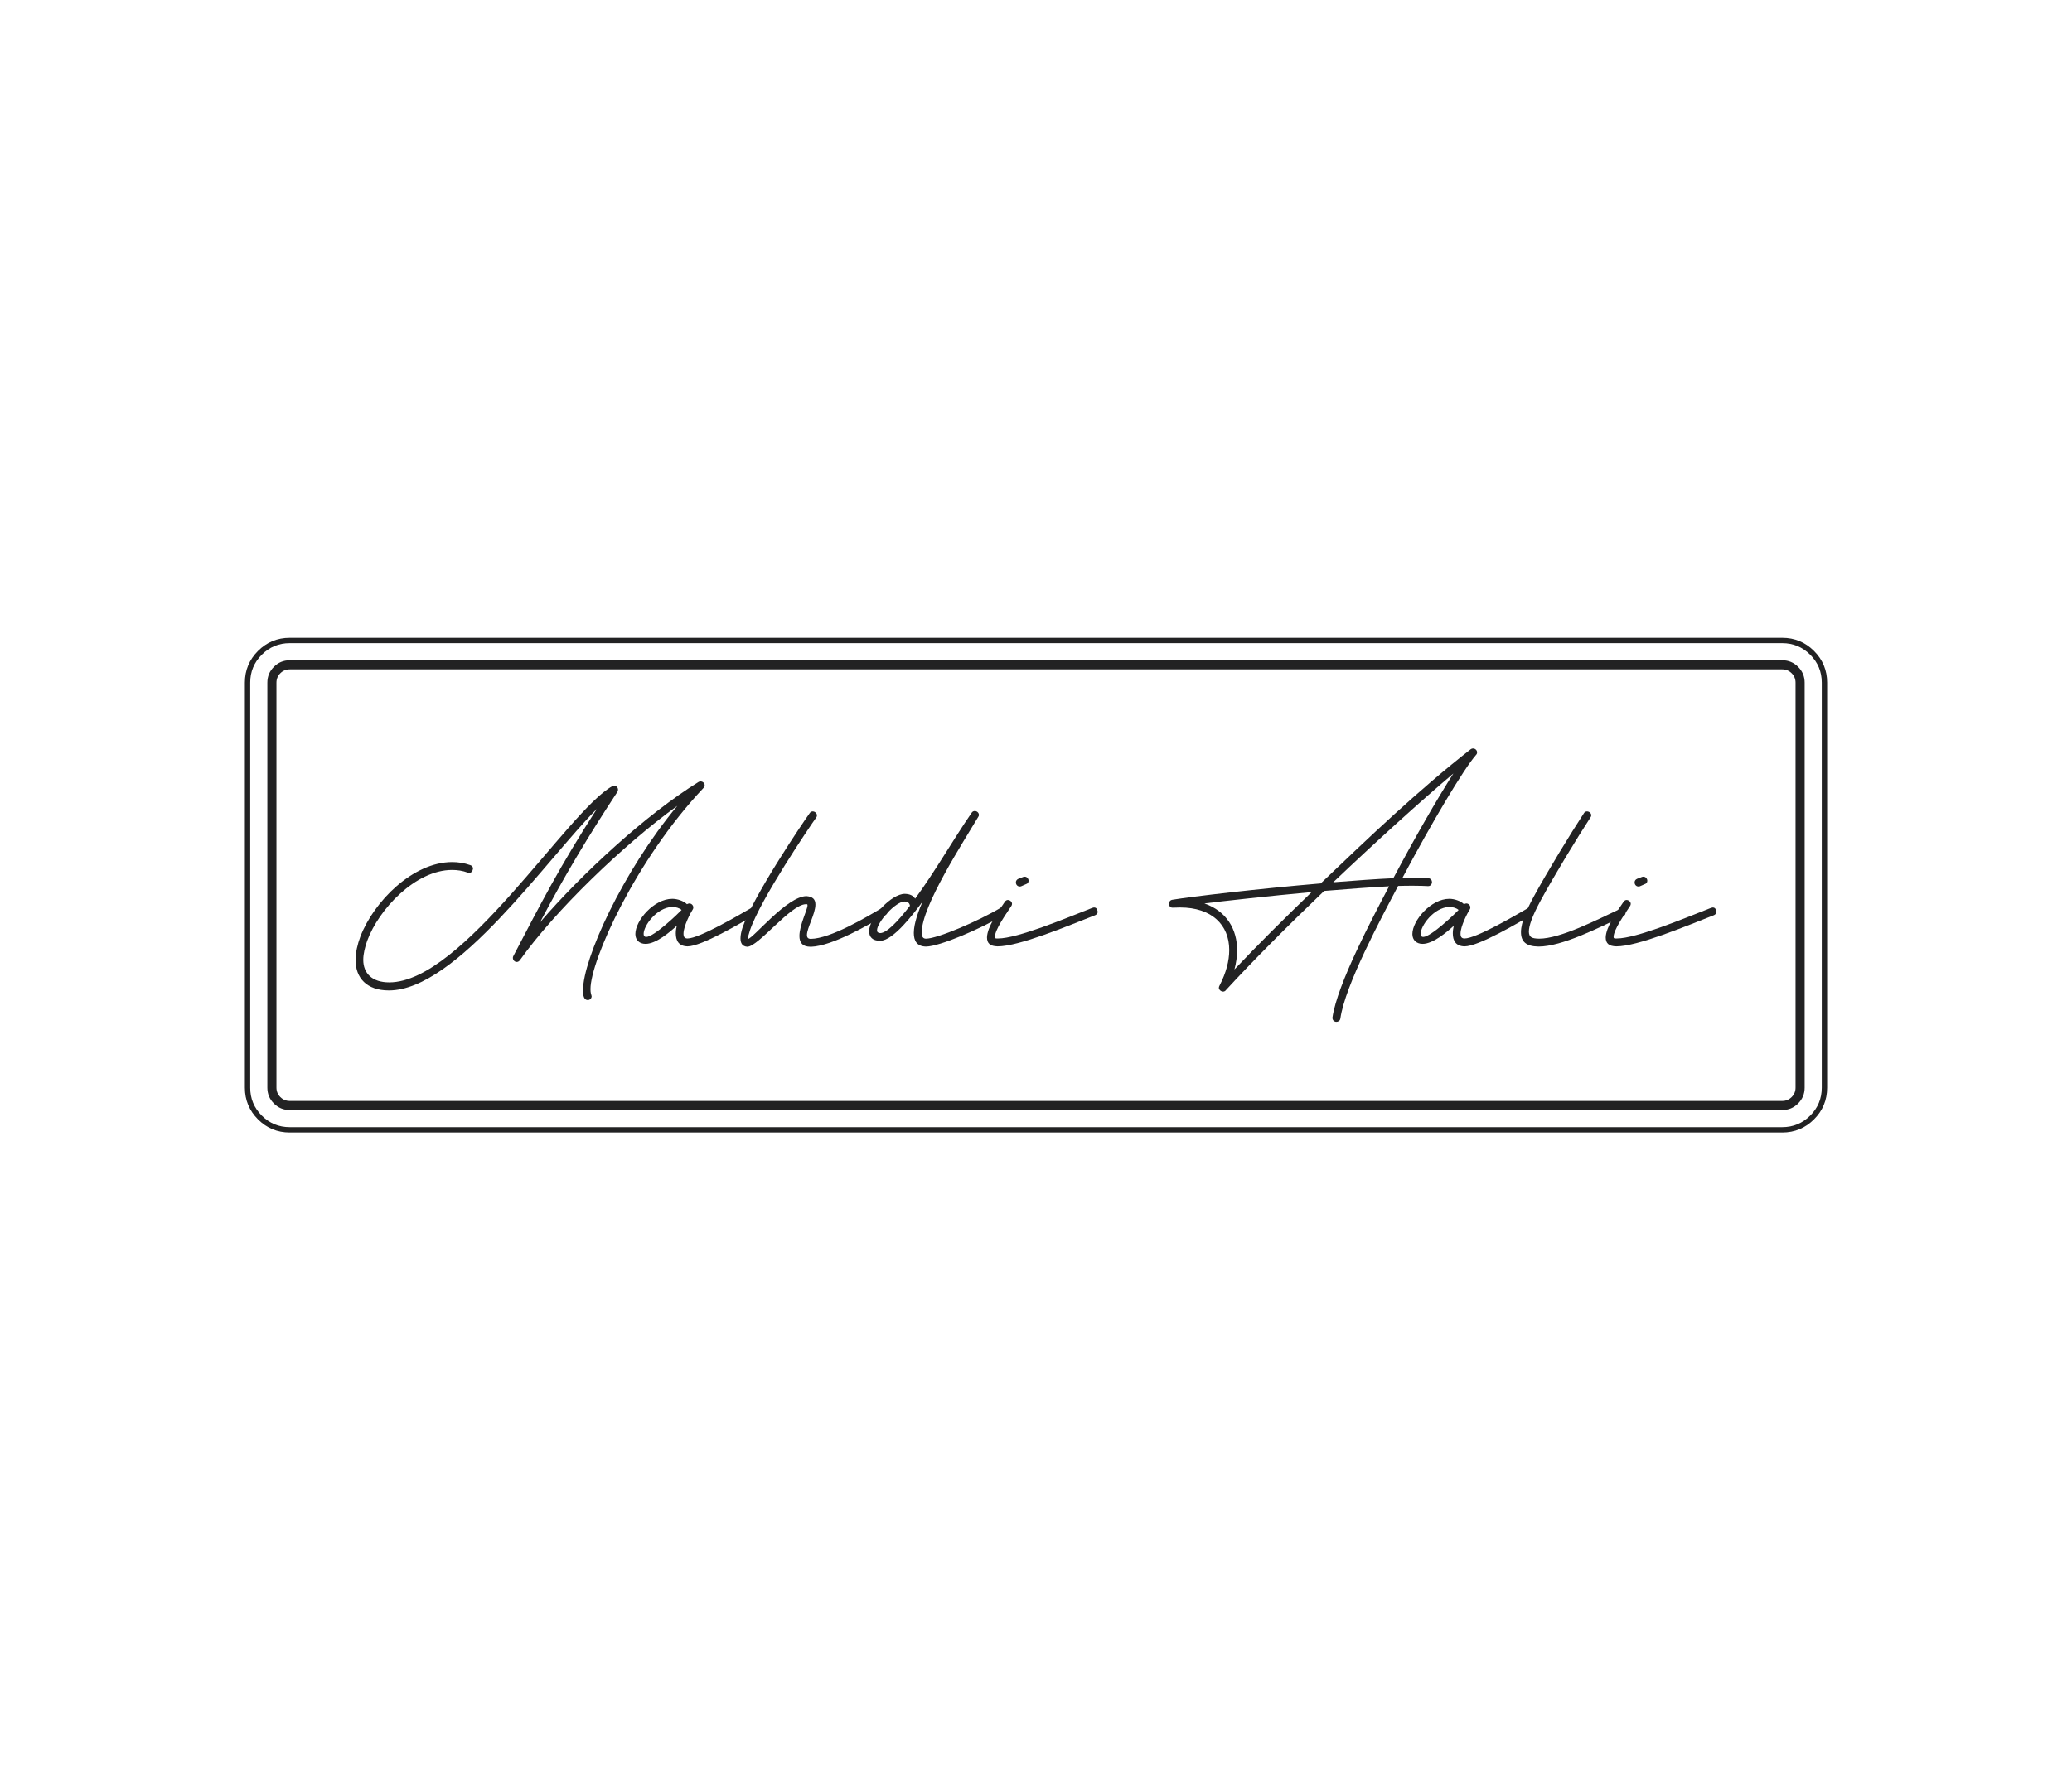 <svg xmlns:mydata="http://www.w3.org/2000/svg" mydata:contrastcolor="ffffff" mydata:template="Default" mydata:presentation="2.5" mydata:layouttype="undefined" mydata:specialfontid="undefined" mydata:id1="1021" mydata:id2="1021" mydata:companyname="Mahdi Aali" mydata:companytagline="" version="1.1" xmlns="http://www.w3.org/2000/svg" xmlns:xlink="http://www.w3.org/1999/xlink" viewBox="0 0 550 470"><g fill="#222223" fill-rule="none" stroke="none" stroke-width="1" stroke-linecap="butt" stroke-linejoin="miter" stroke-miterlimit="10" stroke-dasharray="" stroke-dashoffset="0" font-family="none" font-weight="none" font-size="none" text-anchor="none" style="mix-blend-mode: normal"><g data-paper-data="{&quot;isGlobalGroup&quot;:true,&quot;bounds&quot;:{&quot;x&quot;:65,&quot;y&quot;:169.32675416950462,&quot;width&quot;:420,&quot;height&quot;:131.34649166099075}}"><g data-paper-data="{&quot;isPrimaryText&quot;:true}" fill-rule="nonzero"><path d="M156.027,265.516c0.562,0 1.022,-0.46 1.022,-1.022c-0.153,-0.665 -0.307,-0.869 -0.307,-1.891c0,-7.565 11.961,-34.299 29.954,-53.365c0.256,-0.256 0.358,-0.511 0.358,-0.767c0,-0.562 -0.511,-1.022 -1.125,-1.022c-0.153,0 -0.358,0.051 -0.511,0.153c-13.853,8.588 -30.925,24.28 -42.069,37.264c6.39,-12.166 12.984,-23.156 20.549,-34.657c0.102,-0.204 0.153,-0.358 0.153,-0.562c0,-0.562 -0.46,-1.073 -1.022,-1.073c-0.204,0 -0.358,0.051 -0.511,0.153c-11.808,6.543 -39.666,52.088 -59.193,52.088c-4.549,0 -6.901,-2.402 -6.901,-5.981c0,-1.636 0.46,-3.374 1.022,-5.009c3.118,-8.536 12.932,-18.862 22.542,-18.862c1.431,0 2.811,0.204 4.192,0.716l0.358,0.051c0.613,0 0.92,-0.46 1.022,-1.125c0,-0.358 -0.204,-0.767 -0.716,-0.92c-1.585,-0.562 -3.22,-0.818 -4.805,-0.818c-10.377,0 -20.753,10.377 -24.382,19.782c-0.767,2.045 -1.278,4.243 -1.278,6.236c0,4.754 2.965,8.076 8.843,8.076c17.993,0 41.915,-34.912 55.206,-48.203c-9.712,15.028 -15.028,25.405 -22.184,39.104c-0.102,0.153 -0.102,0.307 -0.102,0.46c0,0.562 0.46,1.073 1.022,1.073c0.307,0 0.613,-0.153 0.869,-0.511c9.252,-13.035 27.449,-30.619 41.762,-40.944c-14.568,17.533 -25.047,40.689 -25.047,49.021c0,1.482 0.307,2.556 1.278,2.556z" data-paper-data="{&quot;glyphName&quot;:&quot;M&quot;,&quot;glyphIndex&quot;:0,&quot;firstGlyphOfWord&quot;:true,&quot;word&quot;:1}"></path><path d="M182.505,251.255c3.731,0 14.108,-6.185 17.942,-8.383c0.358,-0.204 0.511,-0.511 0.511,-0.818c0,-0.562 -0.409,-1.125 -1.022,-1.125c-0.204,0 -0.358,0.051 -0.562,0.153c-3.169,1.84 -13.801,8.076 -16.868,8.076c-0.767,0 -1.073,-0.409 -1.073,-1.278c0,-1.994 1.891,-5.572 2.402,-6.338c0.153,-0.204 0.204,-0.409 0.204,-0.613c0,-0.613 -0.511,-1.073 -1.073,-1.073c-0.204,0 -0.409,0.102 -0.613,0.204c-0.869,-0.869 -2.556,-1.431 -3.885,-1.431c-4.907,0 -9.814,5.776 -9.814,9.354c0,1.585 1.073,2.607 2.709,2.607c2.811,0 6.492,-3.169 8.281,-4.805c-0.153,0.665 -0.256,1.329 -0.256,1.994c0,1.942 0.767,3.425 3.118,3.476zM171.515,248.75c-0.409,0 -0.665,-0.256 -0.665,-0.818c0,-2.147 3.425,-6.952 7.565,-7.156c0.92,0 1.994,0.307 2.505,0.818c-0.869,0.92 -7.31,7.156 -9.405,7.156z" data-paper-data="{&quot;glyphName&quot;:&quot;a&quot;,&quot;glyphIndex&quot;:1,&quot;word&quot;:1}"></path><path d="M215.321,251.357c5.674,-0.204 15.386,-5.929 19.731,-8.434c0.358,-0.204 0.511,-0.511 0.511,-0.818c0,-0.562 -0.409,-1.125 -1.022,-1.125c-0.204,0 -0.358,0.051 -0.562,0.153c-3.885,2.3 -13.546,8.076 -18.76,8.127c-0.767,0 -1.022,-0.409 -1.022,-1.022c0,-1.84 2.249,-5.623 2.249,-8.076c0,-1.38 -0.665,-2.096 -2.351,-2.249c-5.163,0 -14.108,11.194 -15.59,11.399v-0.102c0,-0.307 0.204,-1.073 0.562,-2.198c2.76,-8.23 15.999,-27.756 17.584,-29.954c0.153,-0.204 0.204,-0.358 0.204,-0.562c0,-0.613 -0.562,-1.073 -1.125,-1.073c-0.256,0 -0.562,0.102 -0.767,0.409c-1.738,2.402 -15.028,22.031 -17.891,30.516c-0.307,1.022 -0.511,1.942 -0.511,2.76c0,1.278 0.46,2.147 1.789,2.249c2.965,0 11.552,-11.297 15.59,-11.297h0.256c0.102,0 0.153,0.102 0.153,0.307c0,1.125 -2.147,5.265 -2.147,8.127c0,1.636 0.716,2.863 2.965,2.863z" data-paper-data="{&quot;glyphName&quot;:&quot;h&quot;,&quot;glyphIndex&quot;:2,&quot;word&quot;:1}"></path><path d="M245.787,251.306c3.578,0 14.67,-4.754 20.958,-8.536c0.358,-0.204 0.511,-0.511 0.511,-0.869c0,-0.613 -0.562,-1.073 -1.073,-1.073c-0.153,0 -0.358,0.051 -0.511,0.153c-5.981,3.578 -16.868,8.23 -19.884,8.23c-0.767,0 -1.125,-0.562 -1.125,-1.482v-0.204c0.051,-7.054 10.99,-23.871 15.079,-30.772c0.102,-0.153 0.102,-0.256 0.102,-0.409c0,-0.562 -0.511,-1.022 -1.073,-1.022c-0.307,0 -0.613,0.102 -0.818,0.409c-5.163,7.514 -9.61,15.437 -15.028,22.849c-0.562,-0.818 -1.329,-1.227 -2.76,-1.278c-3.527,0 -9.457,6.287 -9.457,9.917c0,1.585 0.92,2.556 2.914,2.556c3.527,0 9.048,-7.412 11.246,-10.377c-0.92,2.147 -2.3,5.674 -2.3,8.281c0,2.045 0.767,3.578 3.22,3.629zM233.621,247.728c-0.613,-0.051 -0.818,-0.307 -0.818,-0.767c0,-2.045 4.856,-7.616 7.31,-7.616c0.92,0.051 1.278,0.409 1.431,1.125c-3.271,4.243 -6.185,7.259 -7.923,7.259z" data-paper-data="{&quot;glyphName&quot;:&quot;d&quot;,&quot;glyphIndex&quot;:3,&quot;word&quot;:1}"></path><path d="M270.68,235.358c0.102,0 0.204,0 0.358,-0.051l1.278,-0.562c0.511,-0.153 0.716,-0.511 0.716,-0.92c0,-0.511 -0.409,-1.073 -1.022,-1.073c-0.102,0 -0.204,0 -0.358,0.051l-1.329,0.511c-0.46,0.204 -0.665,0.562 -0.665,0.971c0,0.562 0.409,1.073 1.022,1.073zM264.802,251.255c5.674,0 18.351,-5.316 25.916,-8.281c0.46,-0.204 0.665,-0.562 0.665,-0.92c-0.153,-0.665 -0.307,-1.125 -1.022,-1.125l-0.409,0.102c-7.054,2.76 -19.833,8.127 -25.047,8.127h-0.307c-0.307,0 -0.511,-0.051 -0.511,-0.358v-0.102c0.051,-1.891 2.811,-5.827 4.345,-8.127c0.153,-0.204 0.204,-0.409 0.204,-0.613c0,-0.511 -0.511,-1.022 -1.125,-1.022c-0.256,0 -0.562,0.153 -0.767,0.46c-1.994,2.914 -4.652,6.696 -4.754,9.457c0,1.636 0.869,2.351 2.811,2.402z" data-paper-data="{&quot;glyphName&quot;:&quot;i&quot;,&quot;glyphIndex&quot;:4,&quot;lastGlyphOfWord&quot;:true,&quot;word&quot;:1}"></path><path d="M354.716,271.293c0.46,0 0.971,-0.256 1.073,-0.869c1.278,-8.894 10.734,-26.478 15.335,-35.219c1.482,-0.051 2.863,-0.051 4.089,-0.051c1.687,0 2.811,0.051 3.885,0.102c0.665,0 0.971,-0.511 1.022,-1.022c0,-0.511 -0.307,-1.022 -0.971,-1.073c-0.869,-0.102 -1.994,-0.102 -3.323,-0.102c-1.073,0 -2.249,0 -3.578,0.051c7.872,-14.824 16.255,-28.932 19.578,-32.714c0.204,-0.204 0.256,-0.409 0.256,-0.665c0,-0.562 -0.511,-1.022 -1.073,-1.022c-0.204,0 -0.409,0.051 -0.613,0.204c-13.699,10.683 -27.194,23.565 -39.82,35.628c-16.306,1.38 -34.146,3.476 -39.411,4.345c-0.562,0.102 -0.869,0.562 -0.869,1.022c0.051,0.562 0.256,1.073 0.971,1.073l1.994,-0.051c8.383,0 13.035,4.6 13.035,11.297c0,2.863 -0.818,6.032 -2.556,9.405c-0.102,0.204 -0.204,0.409 -0.204,0.613c0,0.511 0.562,1.022 1.125,1.022c0.256,0 0.562,-0.102 0.767,-0.409c6.952,-7.565 16.306,-16.971 26.069,-26.325c6.185,-0.511 12.217,-0.971 17.226,-1.227c-4.498,8.588 -13.699,25.865 -15.028,34.81v0.153c0,0.613 0.511,1.022 1.022,1.022zM353.898,234.233c11.348,-10.786 23.002,-21.367 31.897,-28.881c-4.294,6.696 -10.274,17.124 -15.948,27.807c-4.549,0.204 -10.07,0.613 -15.948,1.073zM327.675,257.389c0.46,-1.738 0.716,-3.425 0.716,-5.112c0,-5.469 -2.709,-10.325 -8.69,-12.421c5.367,-0.665 16.868,-1.942 28.472,-3.016c-7.259,7.003 -14.415,14.108 -20.498,20.549z" data-paper-data="{&quot;glyphName&quot;:&quot;A&quot;,&quot;glyphIndex&quot;:5,&quot;firstGlyphOfWord&quot;:true,&quot;word&quot;:2}"></path><path d="M388.759,251.255c3.731,0 14.108,-6.185 17.942,-8.383c0.358,-0.204 0.511,-0.511 0.511,-0.818c0,-0.562 -0.409,-1.125 -1.022,-1.125c-0.204,0 -0.358,0.051 -0.562,0.153c-3.169,1.84 -13.801,8.076 -16.868,8.076c-0.767,0 -1.073,-0.409 -1.073,-1.278c0,-1.994 1.891,-5.572 2.402,-6.338c0.153,-0.204 0.204,-0.409 0.204,-0.613c0,-0.613 -0.511,-1.073 -1.073,-1.073c-0.204,0 -0.409,0.102 -0.613,0.204c-0.869,-0.869 -2.556,-1.431 -3.885,-1.431c-4.907,0 -9.814,5.776 -9.814,9.354c0,1.585 1.073,2.607 2.709,2.607c2.811,0 6.492,-3.169 8.281,-4.805c-0.153,0.665 -0.256,1.329 -0.256,1.994c0,1.942 0.767,3.425 3.118,3.476zM377.769,248.75c-0.409,0 -0.665,-0.256 -0.665,-0.818c0,-2.147 3.425,-6.952 7.565,-7.156c0.92,0 1.994,0.307 2.505,0.818c-0.869,0.92 -7.31,7.156 -9.405,7.156z" data-paper-data="{&quot;glyphName&quot;:&quot;a&quot;,&quot;glyphIndex&quot;:6,&quot;word&quot;:2}"></path><path d="M408.388,251.306c6.236,0 16.153,-5.061 22.491,-8.076c0.46,-0.204 0.613,-0.562 0.613,-0.92c0,-0.511 -0.358,-1.125 -0.971,-1.125c-0.153,0 -0.358,0.051 -0.511,0.153c-6.032,2.811 -15.744,7.872 -21.469,7.872c-1.942,-0.051 -2.658,-0.358 -2.709,-1.84c0,-1.585 0.869,-4.089 3.067,-8.179c3.629,-6.696 9.661,-16.613 13.29,-22.184c0.153,-0.204 0.204,-0.358 0.204,-0.562c0,-0.511 -0.511,-1.022 -1.125,-1.022c-0.307,0 -0.613,0.102 -0.818,0.46c-3.578,5.469 -9.814,15.693 -13.392,22.287c-1.738,3.22 -3.323,6.696 -3.323,9.303c0,2.454 1.278,3.783 4.652,3.834z" data-paper-data="{&quot;glyphName&quot;:&quot;l&quot;,&quot;glyphIndex&quot;:7,&quot;word&quot;:2}"></path><path d="M434.917,235.358c0.102,0 0.204,0 0.358,-0.051l1.278,-0.562c0.511,-0.153 0.716,-0.511 0.716,-0.92c0,-0.511 -0.409,-1.073 -1.022,-1.073c-0.102,0 -0.204,0 -0.358,0.051l-1.329,0.511c-0.46,0.204 -0.665,0.562 -0.665,0.971c0,0.562 0.409,1.073 1.022,1.073zM429.039,251.255c5.674,0 18.351,-5.316 25.916,-8.281c0.46,-0.204 0.665,-0.562 0.665,-0.92c-0.153,-0.665 -0.307,-1.125 -1.022,-1.125l-0.409,0.102c-7.054,2.76 -19.833,8.127 -25.047,8.127h-0.307c-0.307,0 -0.511,-0.051 -0.511,-0.358v-0.102c0.051,-1.891 2.811,-5.827 4.345,-8.127c0.153,-0.204 0.204,-0.409 0.204,-0.613c0,-0.511 -0.511,-1.022 -1.125,-1.022c-0.256,0 -0.562,0.153 -0.767,0.46c-1.994,2.914 -4.652,6.696 -4.754,9.457c0,1.636 0.869,2.351 2.811,2.402z" data-paper-data="{&quot;glyphName&quot;:&quot;i&quot;,&quot;glyphIndex&quot;:8,&quot;lastGlyphOfWord&quot;:true,&quot;word&quot;:2}"></path></g><g data-paper-data="{&quot;isContainerElementsWrapper&quot;:true}" fill-rule="evenodd"><path d="M68.486,172.815c-2.324,2.323 -3.486,5.129 -3.486,8.417v107.536c0,3.287 1.162,6.093 3.487,8.418c2.324,2.325 5.13,3.488 8.418,3.488h396.189c3.288,0 6.095,-1.163 8.419,-3.489c2.325,-2.323 3.487,-5.128 3.487,-8.417v-107.536c0,-3.288 -1.163,-6.095 -3.489,-8.419c-2.323,-2.325 -5.129,-3.487 -8.417,-3.487h-396.189c-3.288,0 -6.094,1.163 -8.419,3.489zM66.421,288.768v-107.536c0,-2.896 1.023,-5.366 3.07,-7.412c2.047,-2.048 4.518,-3.072 7.414,-3.072h396.189c2.896,0 5.366,1.024 7.412,3.071c2.048,2.048 3.072,4.519 3.072,7.414v107.536c0,2.895 -1.024,5.366 -3.071,7.412c-2.048,2.048 -4.519,3.072 -7.414,3.072h-396.189c-2.895,0 -5.366,-1.024 -7.413,-3.071c-2.047,-2.047 -3.071,-4.518 -3.071,-7.413z" data-paper-data="{&quot;isOuterDoubleOutline&quot;:true}"></path><path d="M70.967,288.768c0,1.64 0.58,3.04 1.739,4.199c1.16,1.16 2.559,1.74 4.199,1.74h396.189c1.64,0 3.04,-0.58 4.199,-1.74c1.16,-1.159 1.74,-2.559 1.74,-4.199v-107.536c0,-1.64 -0.58,-3.04 -1.74,-4.199c-1.159,-1.16 -2.559,-1.74 -4.199,-1.74h-396.189c-1.64,0 -3.04,0.58 -4.199,1.74c-1.16,1.159 -1.739,2.559 -1.739,4.199zM76.905,292.29c-0.973,0 -1.803,-0.344 -2.491,-1.031c-0.688,-0.688 -1.032,-1.518 -1.032,-2.491v-107.536c0,-0.972 0.344,-1.803 1.032,-2.491c0.688,-0.688 1.518,-1.031 2.491,-1.031h396.189c0.972,0 1.803,0.344 2.491,1.031c0.688,0.688 1.031,1.518 1.031,2.491v107.536c0,0.972 -0.344,1.803 -1.031,2.491c-0.688,0.688 -1.518,1.031 -2.491,1.031z" data-paper-data="{&quot;isBaseLogoContainer&quot;:true}"></path></g></g></g></svg>